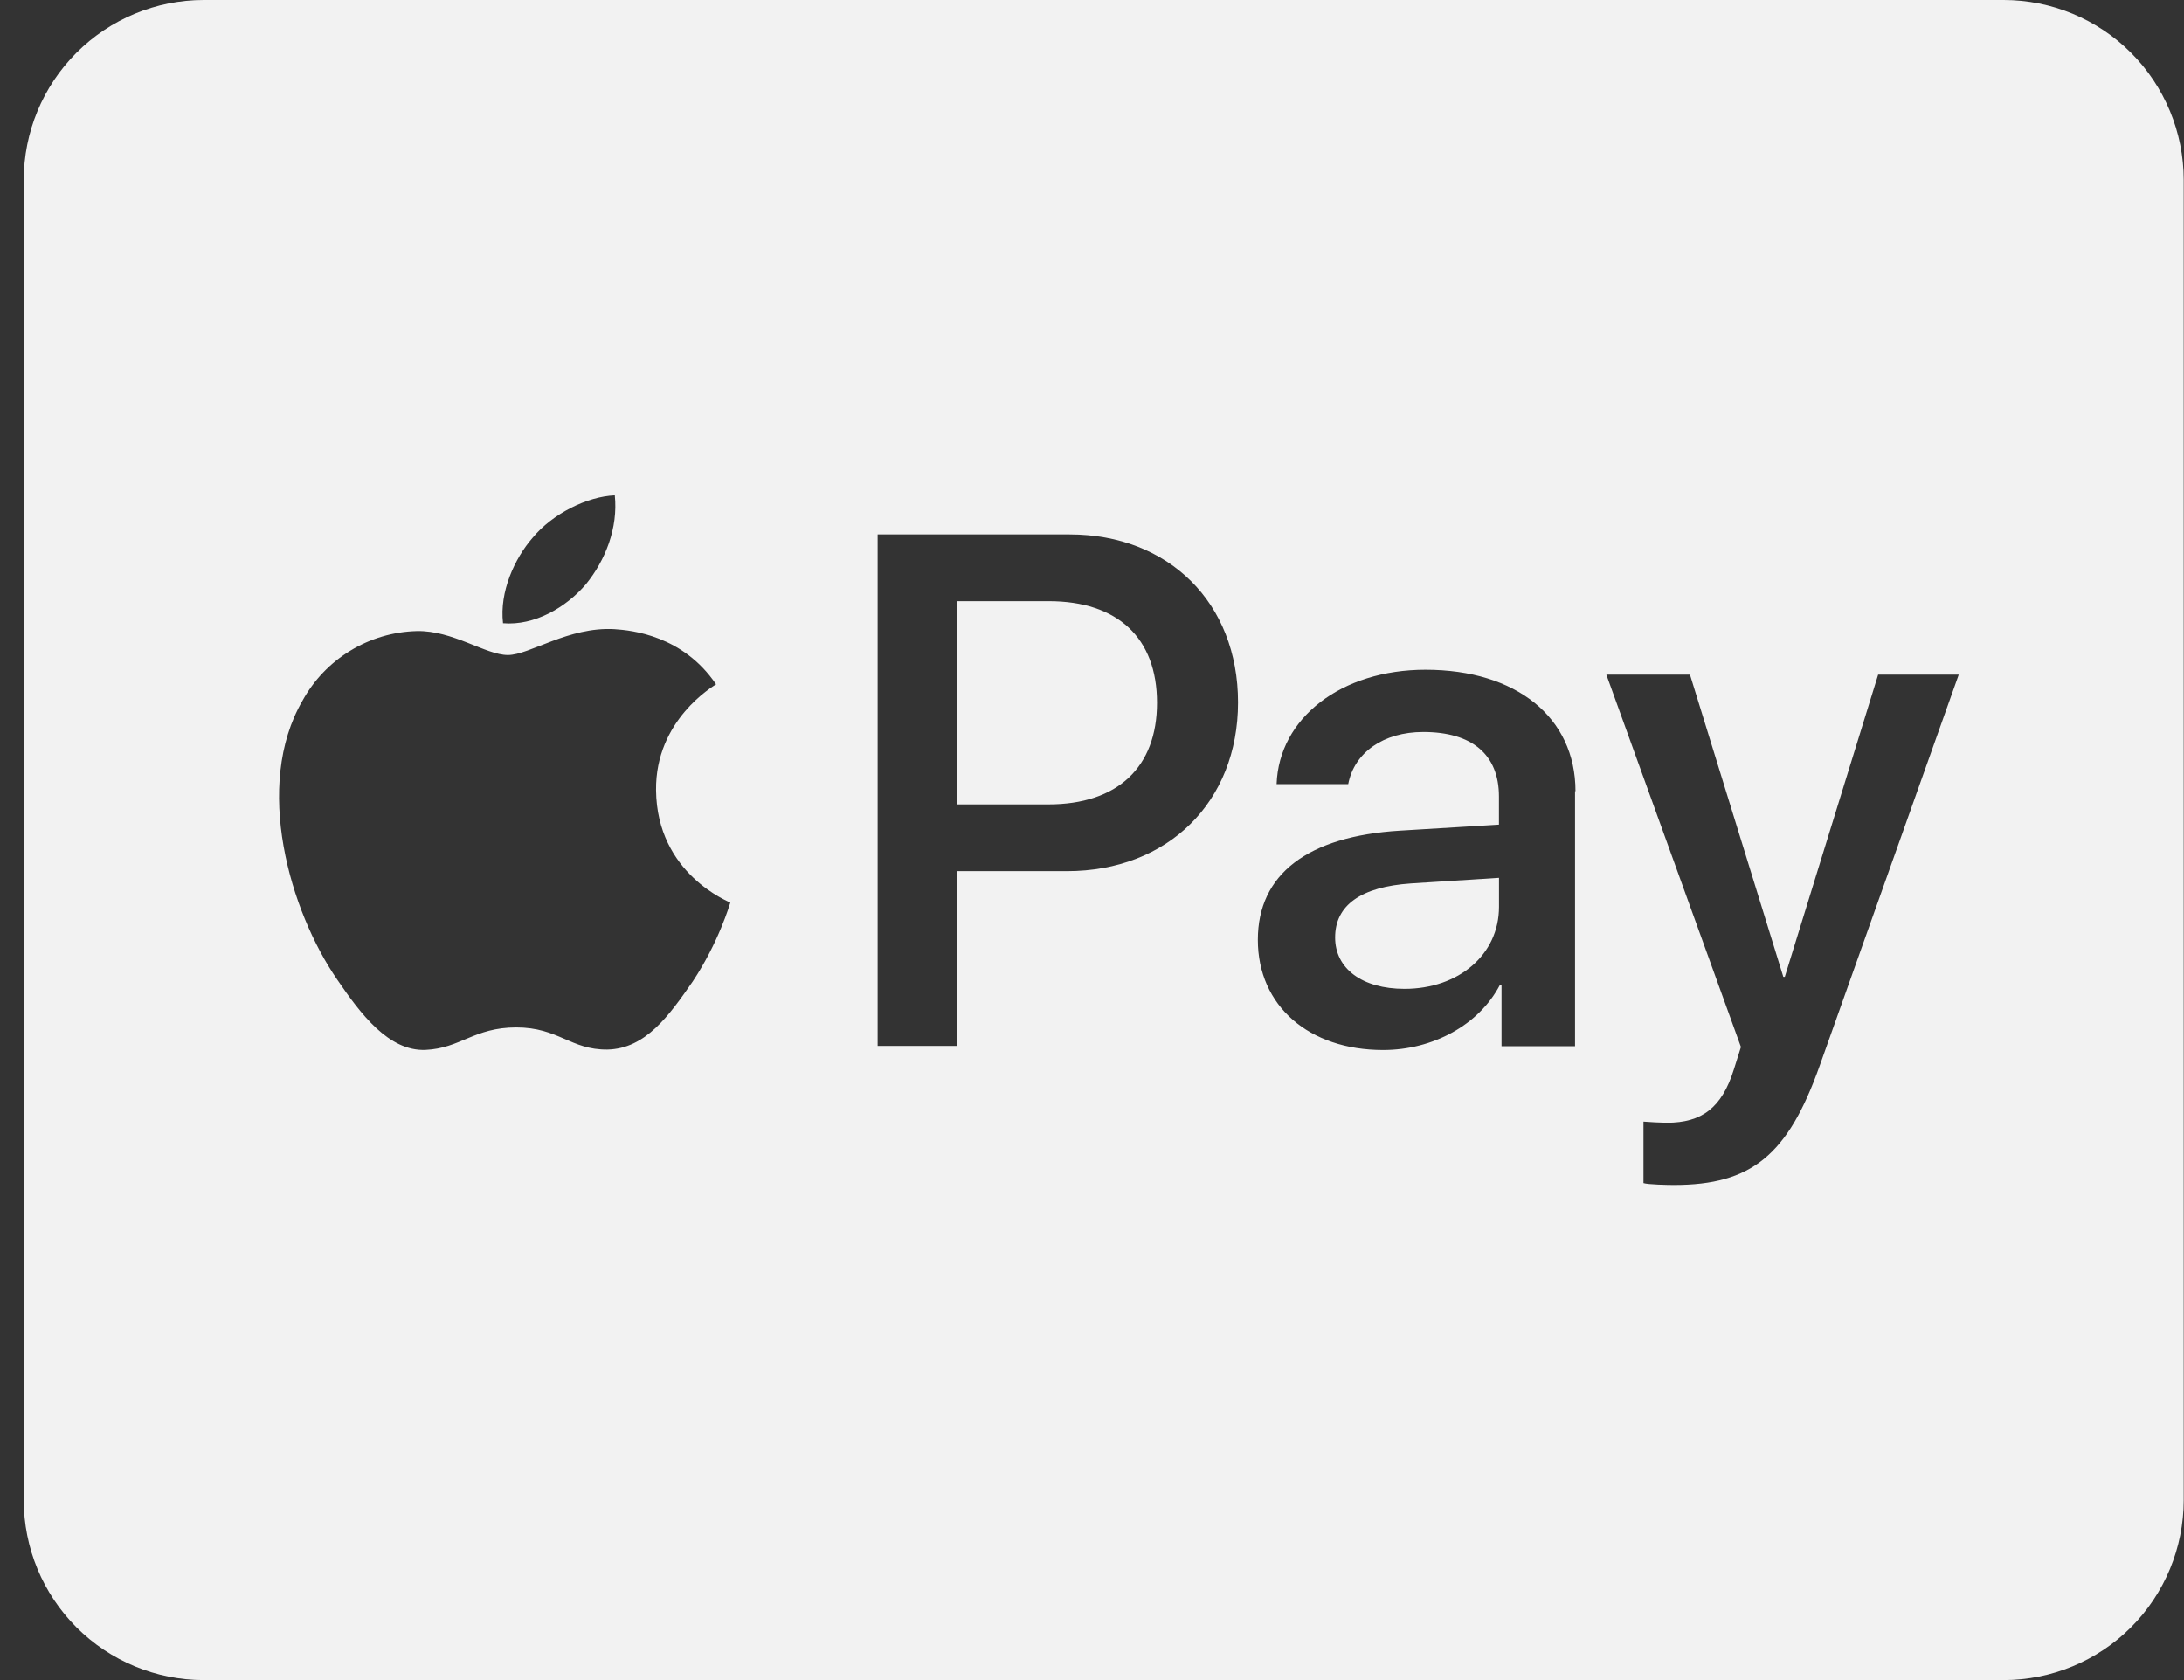 <svg width="78" height="60" viewBox="0 0 78 60" fill="none" xmlns="http://www.w3.org/2000/svg">
<rect x="0" y="0" width="78" height="60" fill="#333333" stroke="none"/>
<path d="M41.322 25.097C41.322 27.401 39.916 28.727 37.438 28.727H34.184V21.469H37.453C39.916 21.469 41.322 22.78 41.322 25.097ZM47.683 33.481C47.683 34.592 48.648 35.315 50.161 35.315C52.09 35.315 53.536 34.098 53.536 32.382V31.35L50.388 31.55C48.607 31.671 47.683 32.326 47.683 33.478V33.481ZM77.99 6.429V53.571C77.989 55.276 77.311 56.911 76.106 58.116C74.9 59.322 73.265 59.999 71.56 60H7.277C5.572 59.999 3.937 59.322 2.731 58.116C1.526 56.911 0.848 55.276 0.848 53.571V6.429C0.848 4.724 1.526 3.089 2.731 1.884C3.937 0.678 5.572 0.001 7.277 0H71.56C73.265 0.001 74.9 0.678 76.106 1.884C77.311 3.089 77.989 4.724 77.99 6.429ZM17.965 22.257C19.091 22.351 20.215 21.695 20.926 20.864C21.622 20.006 22.078 18.856 21.957 17.689C20.967 17.73 19.735 18.345 19.024 19.203C18.38 19.941 17.833 21.131 17.965 22.257ZM26.082 32.235C26.055 32.208 23.457 31.217 23.43 28.216C23.404 25.712 25.479 24.506 25.573 24.439C24.395 22.698 22.572 22.51 21.943 22.469C20.308 22.375 18.915 23.392 18.139 23.392C17.348 23.392 16.169 22.508 14.885 22.537C14.046 22.559 13.227 22.801 12.511 23.238C11.794 23.674 11.205 24.291 10.801 25.027C9.046 28.055 10.345 32.526 12.047 34.99C12.877 36.207 13.882 37.548 15.196 37.495C16.439 37.441 16.936 36.692 18.435 36.692C19.949 36.692 20.378 37.495 21.69 37.483C23.057 37.456 23.9 36.265 24.744 35.045C25.667 33.652 26.055 32.314 26.084 32.232L26.082 32.235ZM44.215 25.085C44.215 21.522 41.736 19.085 38.2 19.085H31.344V37.352H34.184V31.111H38.108C41.698 31.111 44.215 28.648 44.215 25.085ZM56.267 28.257C56.267 25.62 54.151 23.918 50.911 23.918C47.898 23.918 45.675 25.646 45.593 28.002H48.151C48.365 26.876 49.409 26.141 50.829 26.141C52.57 26.141 53.534 26.943 53.534 28.445V29.45L49.998 29.665C46.702 29.865 44.923 31.22 44.923 33.563C44.923 35.932 46.758 37.499 49.395 37.499C51.176 37.499 52.823 36.603 53.572 35.168H53.626V37.364H56.251V28.257H56.267ZM69.955 24.092H67.077L63.743 34.886H63.69L60.356 24.092H57.369L62.176 37.391L61.923 38.194C61.494 39.56 60.785 40.096 59.527 40.096C59.249 40.09 58.972 40.077 58.695 40.055V42.251C58.856 42.304 59.565 42.318 59.78 42.318C62.552 42.318 63.851 41.26 64.989 38.059L69.955 24.092Z" fill="#F2F2F2"/>
</svg>
